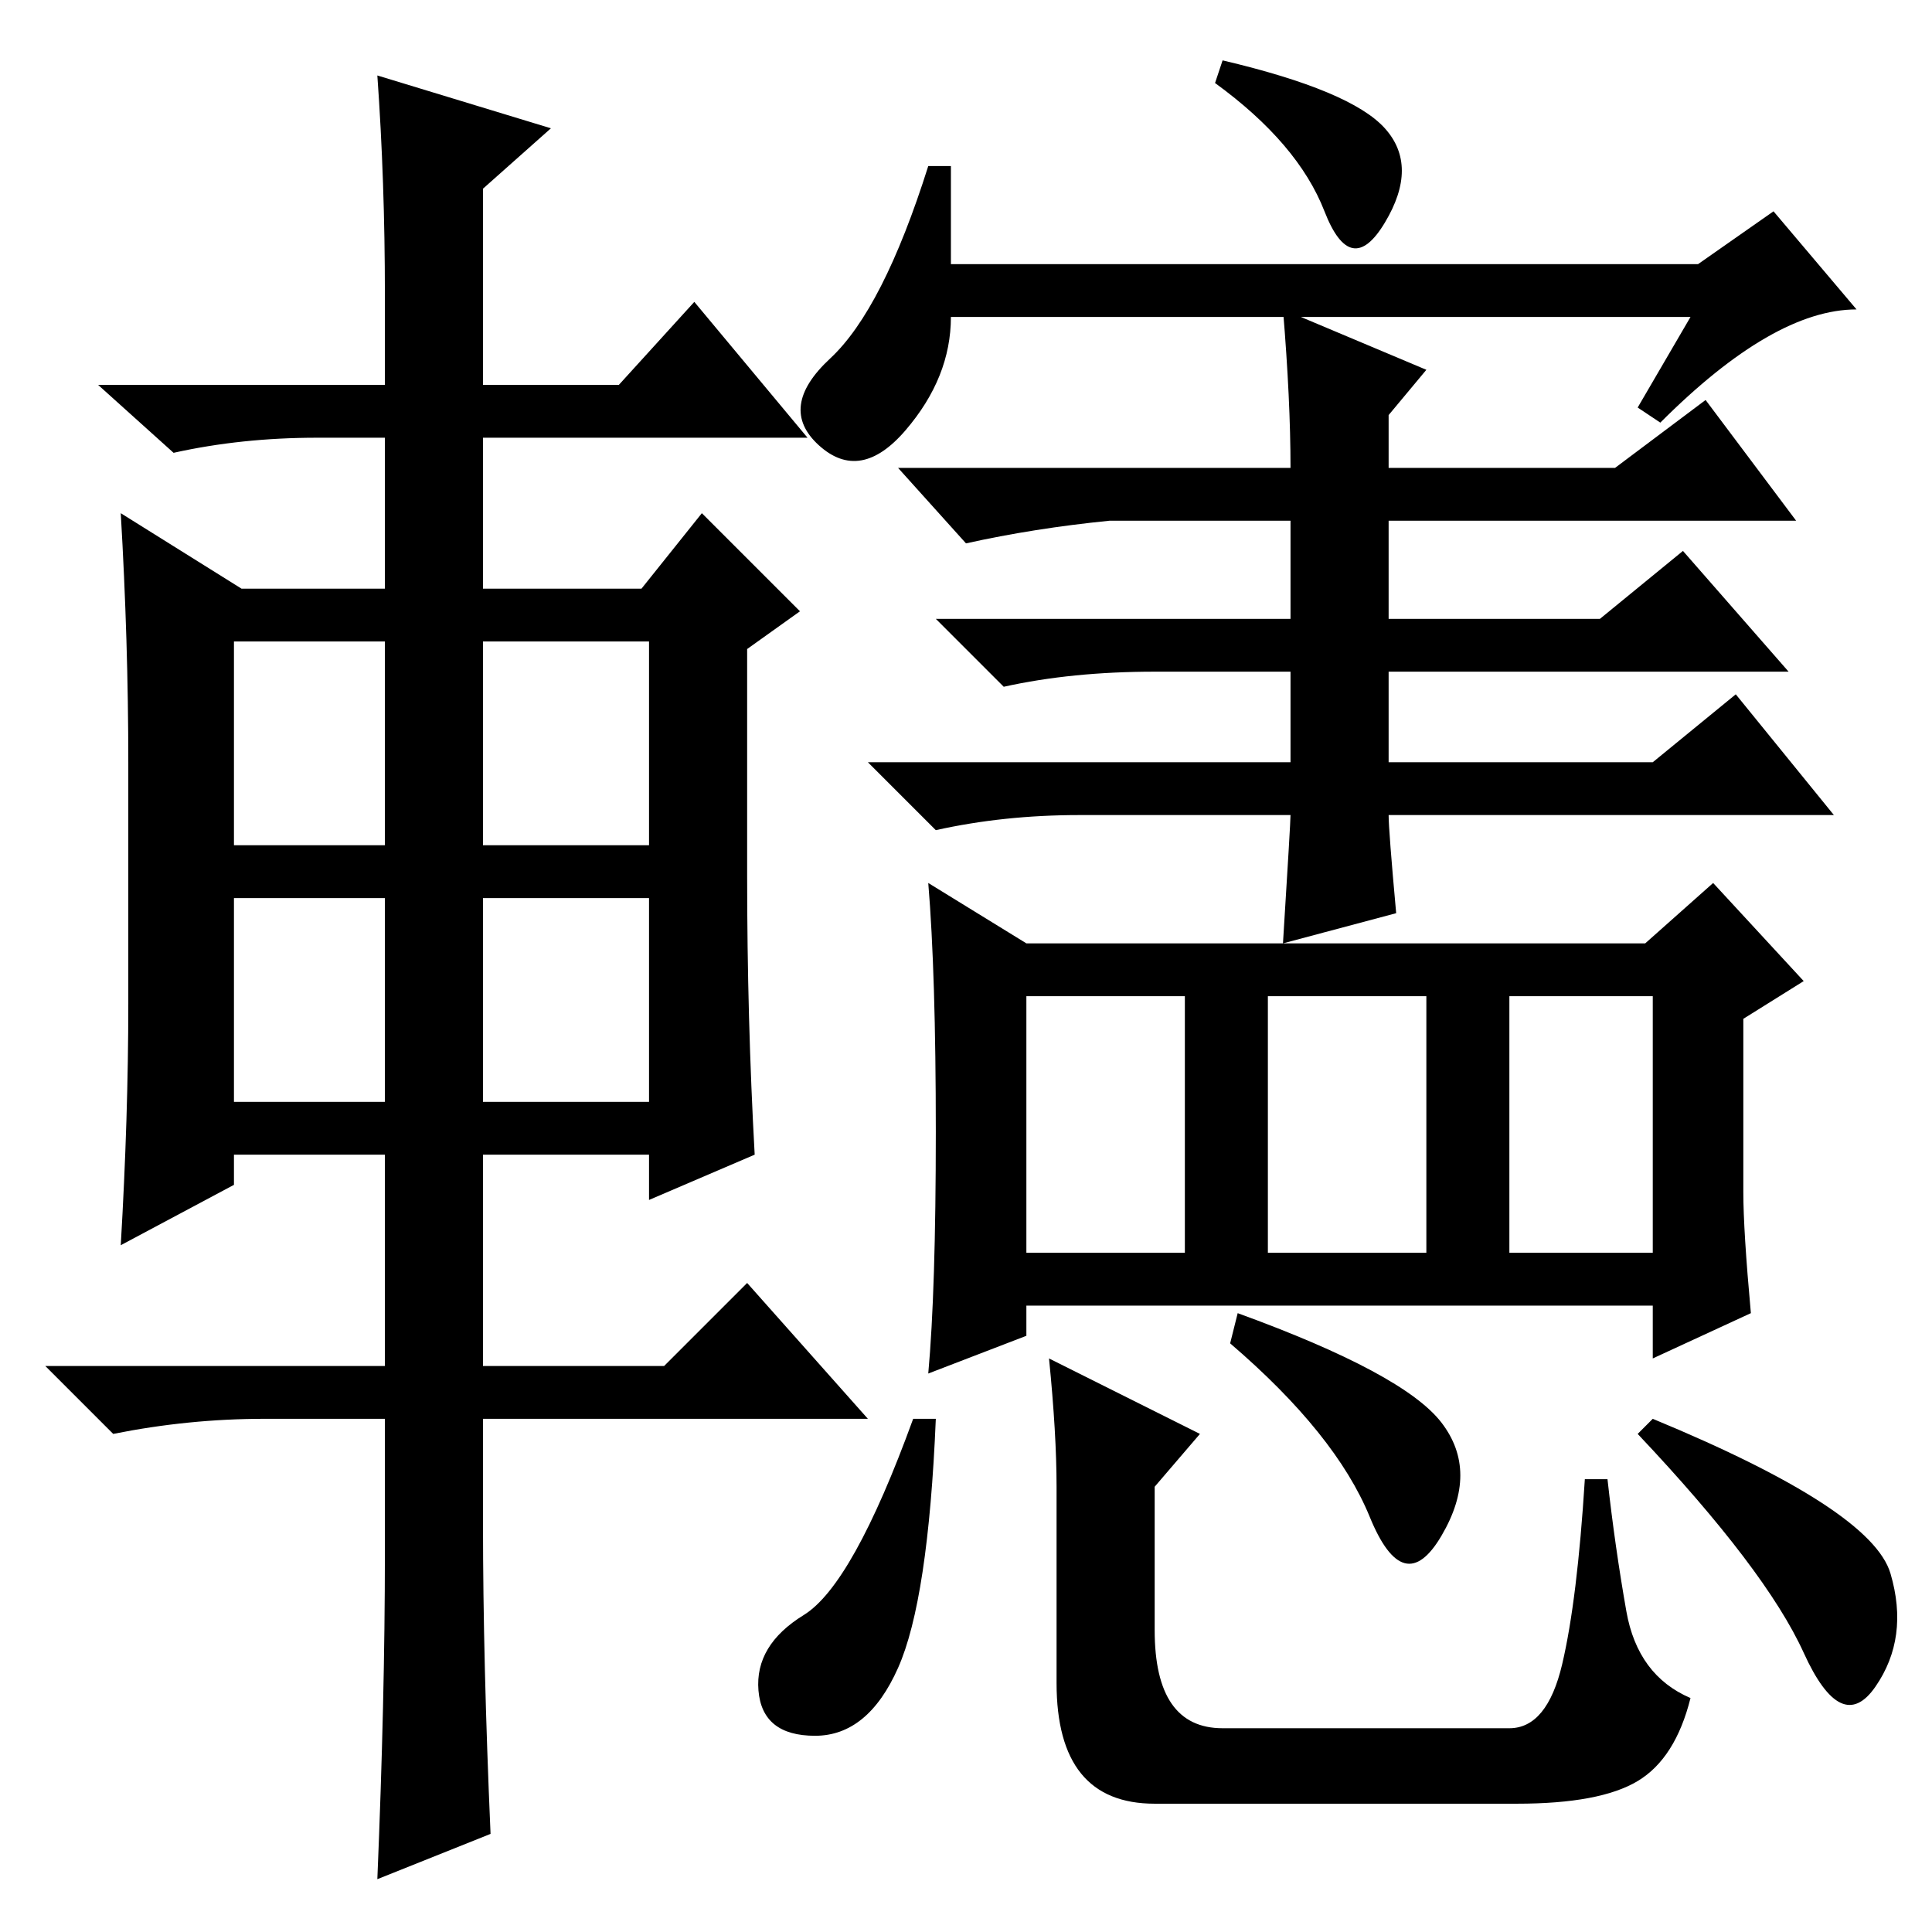 <?xml version="1.0" standalone="no"?>
<!DOCTYPE svg PUBLIC "-//W3C//DTD SVG 1.1//EN" "http://www.w3.org/Graphics/SVG/1.1/DTD/svg11.dtd" >
<svg xmlns="http://www.w3.org/2000/svg" xmlns:xlink="http://www.w3.org/1999/xlink" version="1.1" viewBox="0 -36 256 256">
  <g transform="matrix(1 0 0 -1 0 220)">
   <path fill="currentColor"
d="M126 221h99l10 7l11 -13q-11 0 -26 -15l-3 2l7 12h-98q0 -8 -6 -15t-11.5 -2t1.5 11.5t13 25.5h3v-13zM185 135l-15 -4q1 16 1 17h-28q-10 0 -19 -2l-9 9h56v12h-18q-11 0 -20 -2l-9 9h47v13h-24q-10 -1 -19 -3l-9 10h52q0 9 -1 21l19 -8l-5 -6v-7h30l12 9l12 -16h-54
v-13h28l11 9l14 -16h-53v-12h35l11 9l13 -16h-59q0 -2 1 -13zM183.5 239q4.5 -5 0 -12.5t-8 1.5t-14.5 17l1 3q17 -4 21.5 -9zM119 35q-4 -9 -11 -9t-7.5 6t6 10t14.5 26h3q-1 -24 -5 -33zM159 66l-6 -7v-19q0 -13 9 -13h38q5 0 7 8.5t3 24.5h3q1 -9 2.5 -17.5t8.5 -11.5
q-2 -8 -7 -11t-16 -3h-48q-13 0 -13 16v26q0 7 -1 17zM191 67.5q5 -6.5 0 -15t-9.5 2.5t-18.5 23l1 4q22 -8 27 -14.5zM250.5 47.5q2.5 -8.5 -2 -15t-9.5 4.5t-22 29l2 2q29 -12 31.5 -20.5zM200 90h19v34h-19v-34zM231 98q0 -5 1 -16l-13 -6v7h-83v-4l-13 -5q1 11 1 32
t-1 33l13 -8h82l9 8l12 -13l-8 -5v-23zM136 90h21v34h-21v-34zM168 90h21v34h-21v-34zM51 217q0 15 -1 29l23 -7l-9 -8v-26h18l10 11l15 -18h-43v-20h21l8 10l13 -13l-7 -5v-30q0 -19 1 -37l-14 -6v6h-22v-28h24l11 11l16 -18h-51v-14q0 -18 1 -41l-15 -6q1 24 1 43v18h-16
q-10 0 -20 -2l-9 9h45v28h-20v-4l-15 -8q1 17 1 32v32q0 16 -1 33l16 -10h19v20h-9q-10 0 -19 -2l-10 9h38v12zM31 171v-27h20v27h-20zM64 171v-27h22v27h-22zM64 137v-27h22v27h-22zM31 137v-27h20v27h-20z" />
  </g>

</svg>
